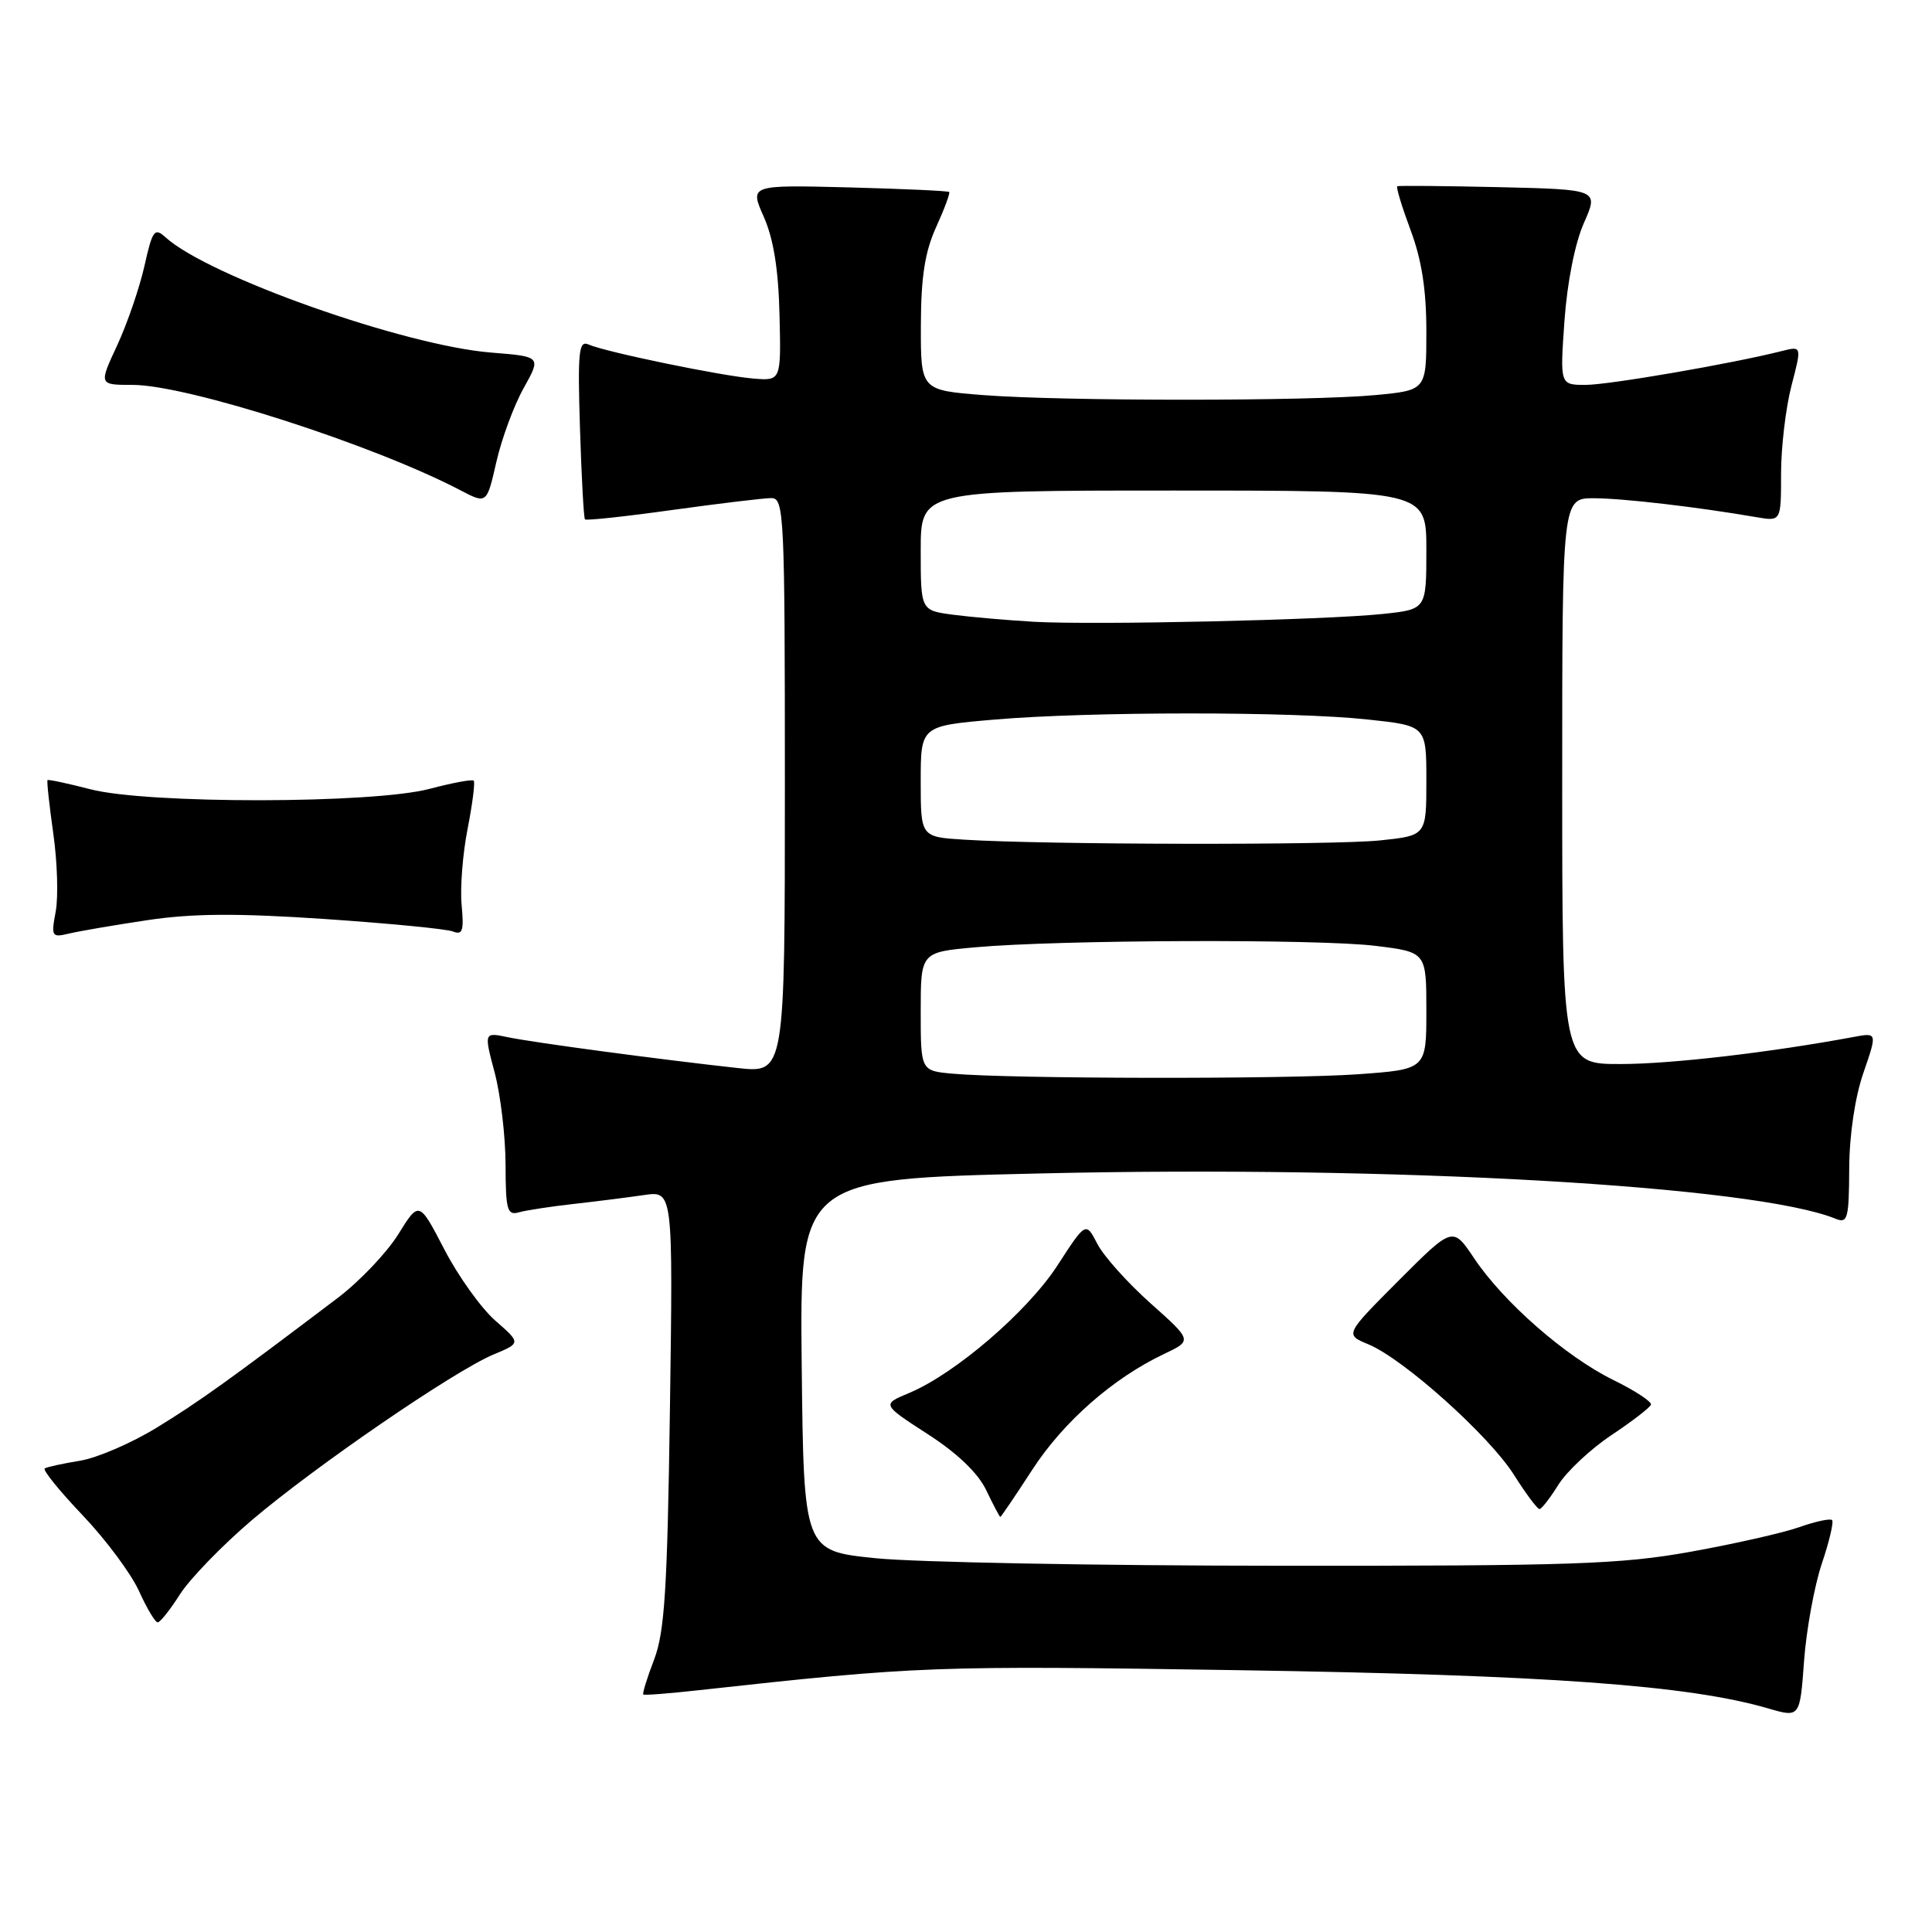<?xml version="1.0" encoding="UTF-8" standalone="no"?>
<!DOCTYPE svg PUBLIC "-//W3C//DTD SVG 1.1//EN" "http://www.w3.org/Graphics/SVG/1.1/DTD/svg11.dtd" >
<svg xmlns="http://www.w3.org/2000/svg" xmlns:xlink="http://www.w3.org/1999/xlink" version="1.1" viewBox="0 0 256 256">
 <g >
 <path fill="currentColor"
d=" M 241.40 207.19 C 242.39 204.26 243.00 201.67 242.76 201.42 C 242.51 201.18 240.55 201.60 238.40 202.36 C 236.25 203.12 229.77 204.58 223.99 205.62 C 214.75 207.28 208.26 207.50 169.50 207.47 C 145.30 207.46 121.22 207.01 116.00 206.47 C 106.50 205.50 106.50 205.50 106.23 180.87 C 105.97 156.23 105.97 156.23 137.73 155.49 C 184.58 154.39 232.55 157.12 243.25 161.50 C 244.82 162.14 245.00 161.46 245.03 154.86 C 245.05 150.39 245.79 145.41 246.91 142.16 C 248.75 136.82 248.75 136.82 245.63 137.40 C 234.56 139.46 221.41 140.99 214.75 140.99 C 207.00 141.00 207.00 141.00 207.00 103.50 C 207.00 66.00 207.00 66.00 211.25 66.02 C 215.17 66.04 224.91 67.18 232.75 68.53 C 236.00 69.09 236.00 69.09 236.00 62.76 C 236.00 59.28 236.62 54.05 237.37 51.14 C 238.75 45.85 238.75 45.85 236.12 46.51 C 229.58 48.17 213.18 51.00 210.10 51.00 C 206.70 51.00 206.70 51.00 207.30 42.51 C 207.66 37.43 208.69 32.22 209.87 29.56 C 211.84 25.11 211.84 25.11 198.67 24.80 C 191.43 24.64 185.34 24.58 185.15 24.68 C 184.96 24.78 185.75 27.38 186.90 30.47 C 188.38 34.41 189.00 38.40 189.00 43.89 C 189.00 51.71 189.00 51.71 182.25 52.35 C 173.51 53.17 140.87 53.17 130.25 52.35 C 122.00 51.70 122.00 51.70 122.02 43.10 C 122.04 36.68 122.55 33.39 124.04 30.10 C 125.14 27.68 125.92 25.58 125.77 25.44 C 125.62 25.29 119.61 25.02 112.42 24.83 C 99.33 24.50 99.33 24.50 101.21 28.74 C 102.50 31.66 103.15 35.72 103.29 41.72 C 103.50 50.46 103.50 50.46 99.82 50.16 C 95.57 49.81 80.22 46.64 77.99 45.65 C 76.69 45.06 76.53 46.54 76.85 56.74 C 77.05 63.21 77.35 68.64 77.51 68.82 C 77.67 69.00 82.90 68.44 89.11 67.57 C 95.33 66.71 101.23 66.00 102.21 66.00 C 103.90 66.00 104.00 68.16 104.00 104.10 C 104.00 142.20 104.00 142.20 97.75 141.52 C 87.45 140.39 70.72 138.15 67.31 137.44 C 64.12 136.77 64.12 136.77 65.55 142.14 C 66.33 145.09 66.98 150.57 66.99 154.32 C 67.00 160.33 67.21 161.08 68.75 160.64 C 69.71 160.37 72.97 159.87 76.00 159.53 C 79.03 159.19 83.23 158.66 85.34 158.35 C 89.18 157.79 89.18 157.79 88.77 186.65 C 88.43 210.62 88.07 216.24 86.67 219.91 C 85.74 222.33 85.10 224.41 85.24 224.53 C 85.38 224.65 88.65 224.40 92.50 223.97 C 121.81 220.75 123.60 220.68 164.25 221.31 C 205.04 221.95 223.69 223.29 234.28 226.37 C 238.50 227.60 238.50 227.60 239.05 220.05 C 239.36 215.90 240.42 210.11 241.40 207.19 Z  M 23.87 211.22 C 25.18 209.18 29.45 204.77 33.37 201.43 C 41.72 194.32 60.21 181.64 65.41 179.47 C 69.03 177.96 69.03 177.96 65.61 174.97 C 63.74 173.32 60.70 169.08 58.87 165.54 C 55.53 159.11 55.53 159.11 52.76 163.57 C 51.23 166.02 47.62 169.81 44.74 171.99 C 30.43 182.83 26.30 185.79 20.75 189.18 C 17.44 191.21 12.88 193.18 10.62 193.55 C 8.35 193.92 6.24 194.38 5.93 194.57 C 5.61 194.75 7.87 197.55 10.95 200.78 C 14.03 204.02 17.39 208.54 18.42 210.83 C 19.46 213.12 20.57 214.99 20.90 214.97 C 21.23 214.96 22.57 213.27 23.87 211.22 Z  M 136.78 194.75 C 140.90 188.40 147.47 182.62 154.24 179.41 C 157.99 177.63 157.99 177.63 152.47 172.71 C 149.43 170.00 146.25 166.46 145.41 164.83 C 143.88 161.87 143.88 161.87 140.11 167.69 C 136.13 173.81 126.58 182.02 120.46 184.58 C 116.84 186.09 116.84 186.09 122.93 190.03 C 126.88 192.58 129.61 195.20 130.69 197.48 C 131.62 199.42 132.45 201.00 132.55 201.00 C 132.64 201.00 134.55 198.19 136.78 194.75 Z  M 206.51 196.71 C 207.62 194.95 210.77 192.00 213.51 190.17 C 216.26 188.34 218.62 186.52 218.76 186.13 C 218.91 185.75 216.66 184.27 213.76 182.85 C 207.46 179.75 199.23 172.56 195.33 166.73 C 192.50 162.50 192.50 162.50 185.34 169.67 C 178.19 176.84 178.19 176.84 181.32 178.13 C 185.99 180.07 197.33 190.23 200.61 195.43 C 202.20 197.94 203.72 199.98 204.00 199.96 C 204.28 199.94 205.41 198.48 206.51 196.71 Z  M 19.50 121.93 C 25.49 121.03 31.40 120.99 43.00 121.77 C 51.53 122.35 59.19 123.09 60.03 123.43 C 61.29 123.93 61.49 123.31 61.17 119.94 C 60.95 117.68 61.31 113.12 61.96 109.82 C 62.61 106.51 62.97 103.64 62.77 103.44 C 62.57 103.24 59.95 103.73 56.95 104.52 C 49.50 106.51 19.54 106.55 11.97 104.58 C 8.96 103.80 6.41 103.26 6.30 103.37 C 6.18 103.48 6.53 106.66 7.06 110.44 C 7.60 114.21 7.74 118.87 7.38 120.79 C 6.76 124.09 6.86 124.25 9.11 123.71 C 10.43 123.39 15.10 122.59 19.50 121.93 Z  M 69.38 51.44 C 71.72 47.25 71.72 47.25 65.11 46.72 C 53.62 45.81 27.67 36.63 21.95 31.46 C 20.47 30.12 20.21 30.47 19.14 35.24 C 18.49 38.13 16.87 42.86 15.53 45.75 C 13.09 51.00 13.09 51.00 17.56 51.00 C 24.82 51.00 49.41 58.90 61.00 64.96 C 64.50 66.79 64.50 66.79 65.77 61.21 C 66.47 58.14 68.09 53.74 69.38 51.44 Z  M 126.25 142.27 C 122.00 141.89 122.00 141.89 122.00 134.03 C 122.00 126.17 122.00 126.17 129.25 125.52 C 140.35 124.52 174.67 124.40 182.25 125.33 C 189.00 126.16 189.00 126.16 189.00 133.93 C 189.00 141.70 189.00 141.70 179.85 142.35 C 170.49 143.01 133.91 142.96 126.25 142.27 Z  M 127.75 111.26 C 122.00 110.90 122.00 110.90 122.00 103.54 C 122.00 96.19 122.00 96.19 131.75 95.35 C 144.33 94.27 171.31 94.26 181.25 95.34 C 189.00 96.17 189.00 96.17 189.00 103.44 C 189.00 110.72 189.00 110.72 182.85 111.36 C 176.68 112.00 138.50 111.94 127.75 111.26 Z  M 137.00 82.39 C 133.43 82.18 128.59 81.76 126.25 81.45 C 122.00 80.88 122.00 80.88 122.00 72.94 C 122.00 65.00 122.00 65.00 155.50 65.00 C 189.00 65.00 189.00 65.00 189.00 72.87 C 189.00 80.74 189.00 80.74 183.25 81.35 C 175.53 82.16 145.11 82.84 137.00 82.39 Z "/>
</g>
</svg>